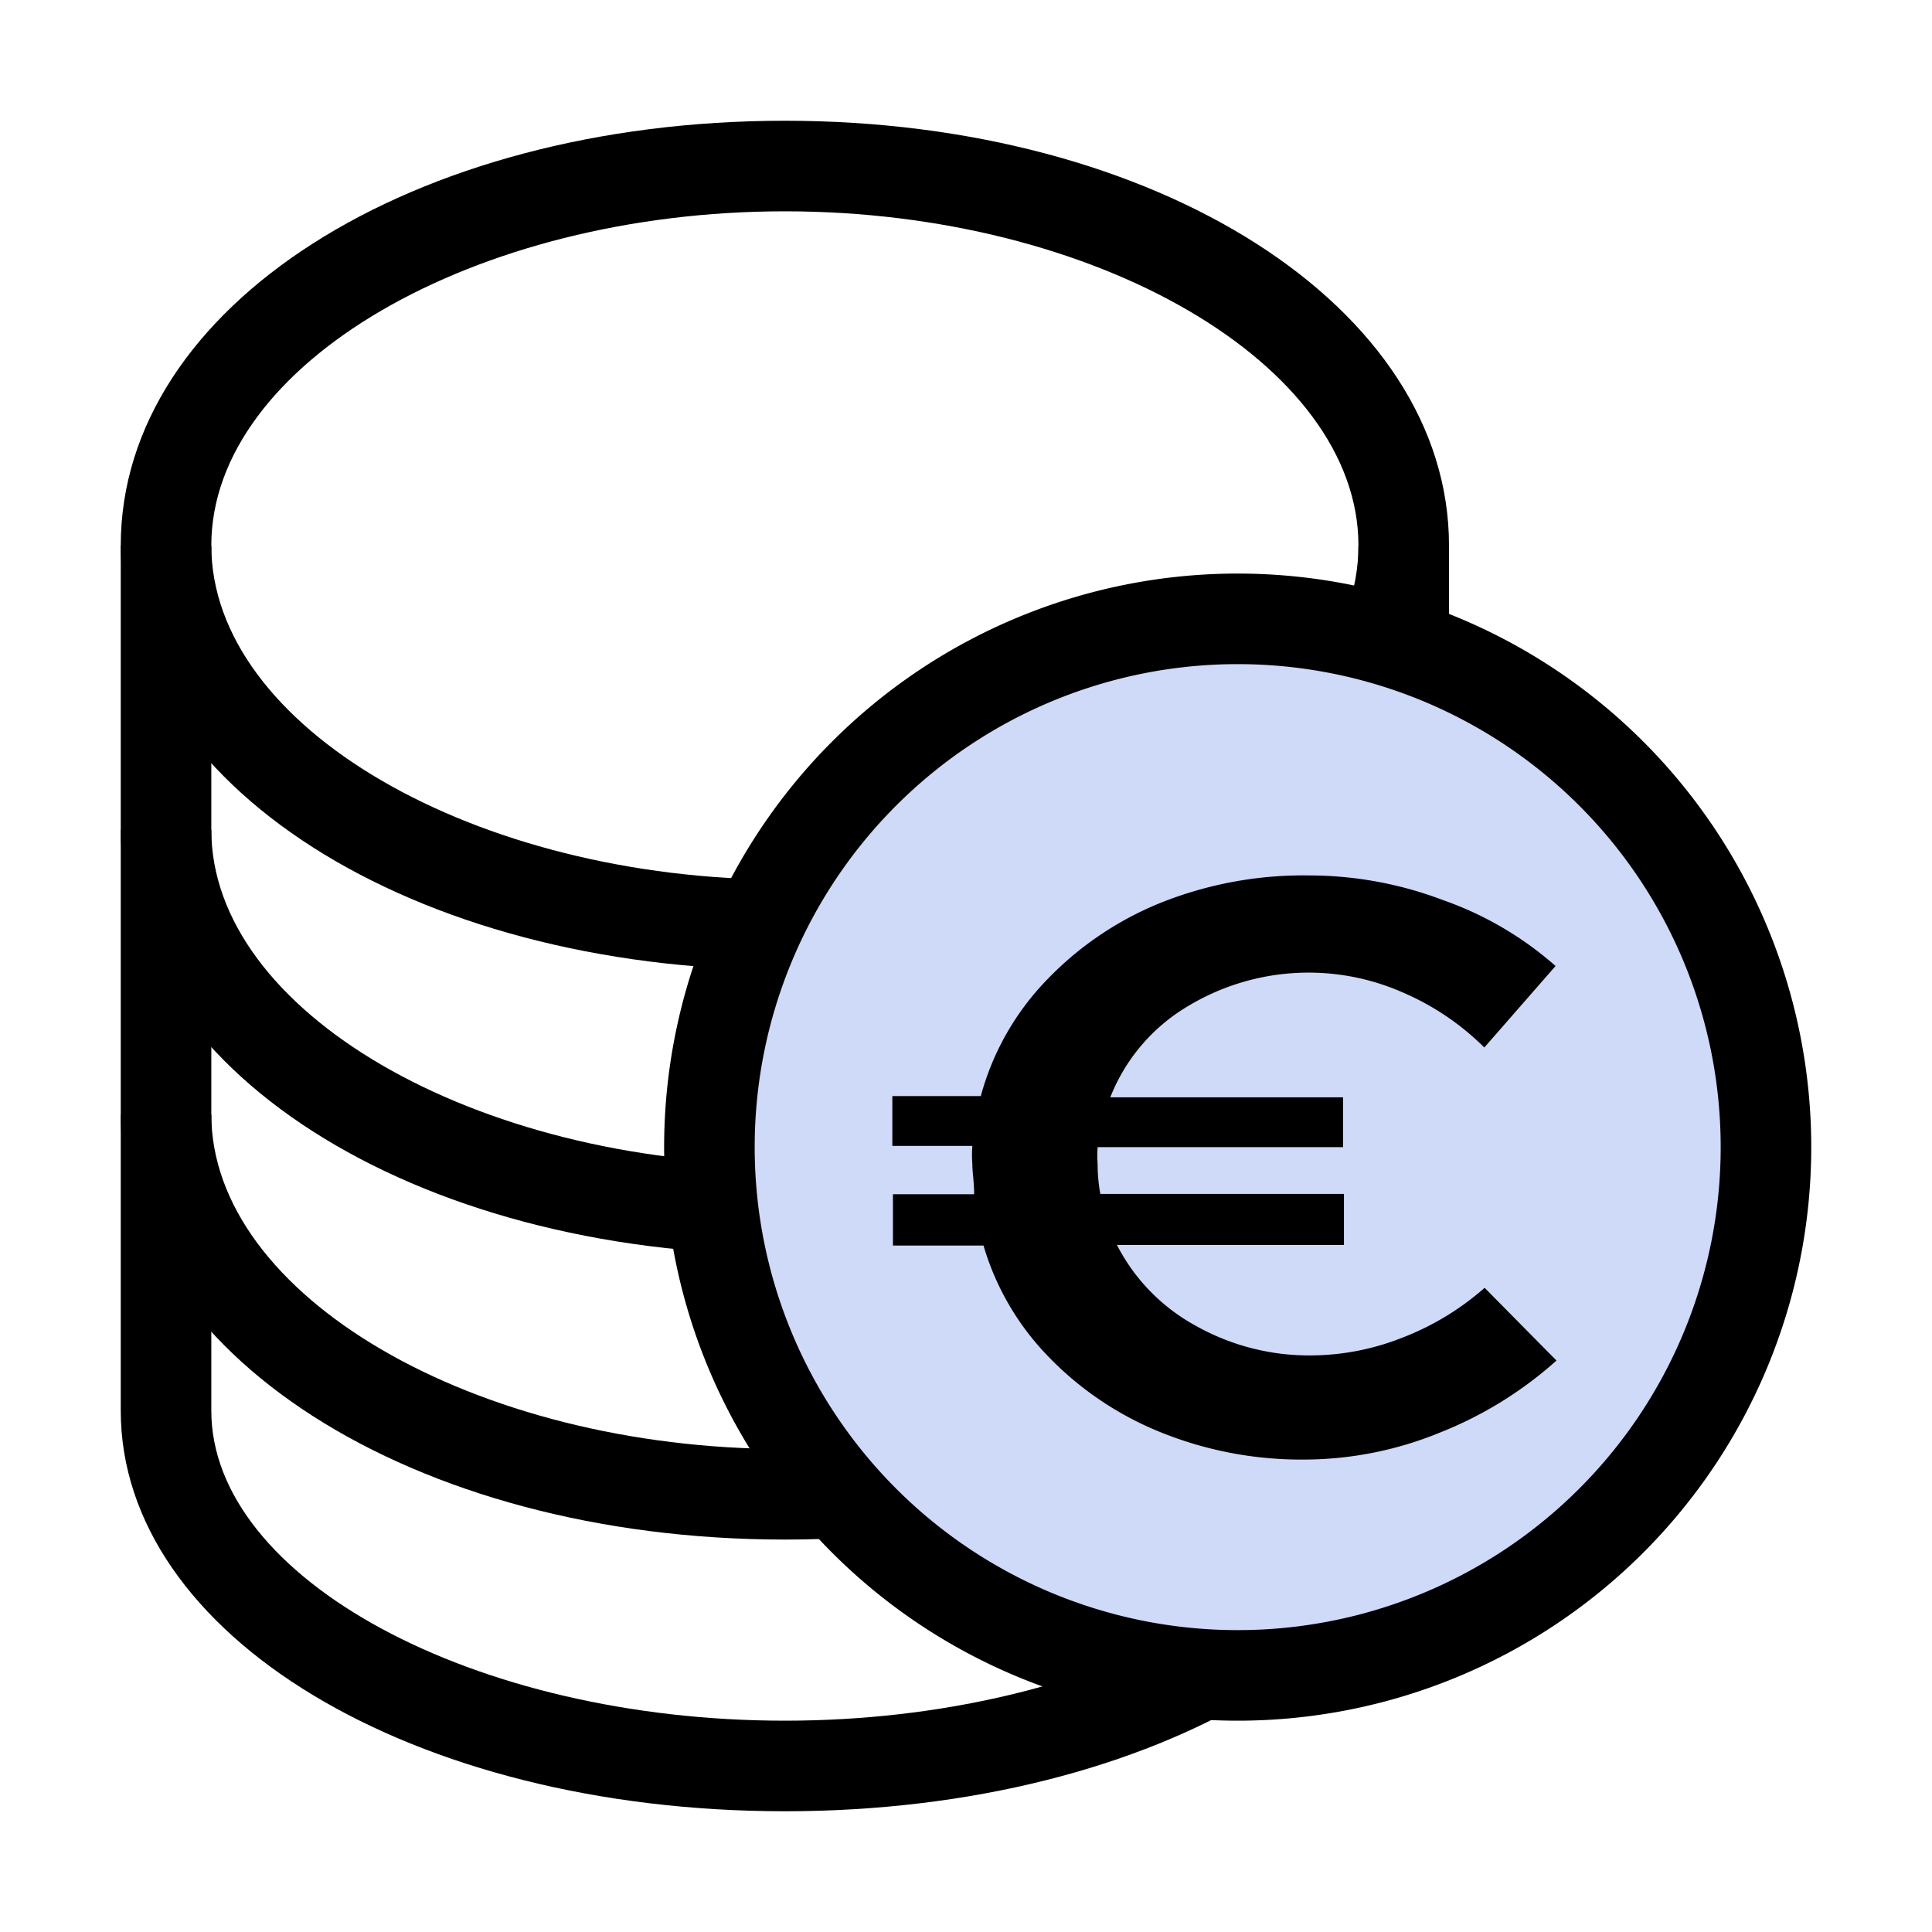 <svg id="Layer_1" data-name="Layer 1" xmlns="http://www.w3.org/2000/svg" viewBox="0 0 64 64"><defs><style>.cls-1{fill:#cfd9f8;}</style></defs><title>1_</title><path d="M26,32.13C13.66,32.13,4,26,4,18.07S13.66,4,26,4s22,6.18,22,14.07S38.34,32.13,26,32.13ZM26,7C15.7,7,7,12.07,7,18.07s8.7,11.07,19,11.07,19-5.07,19-11.07S36.3,7,26,7Z"/><path d="M26,41.56c-12.34,0-22-6.18-22-14.07V18.07H7v9.42c0,6,8.7,11.07,19,11.07s19-5.07,19-11.07V18.07h3v9.42C48,35.38,38.34,41.56,26,41.56Z"/><path d="M26,51C13.66,51,4,44.8,4,36.92V27.49H7v9.42C7,42.91,15.7,48,26,48s19-5.07,19-11.07V27.49h3v9.42C48,44.8,38.34,51,26,51Z"/><path d="M26,60C13.66,60,4,54.17,4,46.73V36.92H7v9.81C7,52.29,15.7,57,26,57s19-4.71,19-10.27V36.92h3v9.81C48,54.17,38.34,60,26,60Z"/><circle cx="41.84" cy="37.73" r="17.4"/><circle class="cls-1" cx="41" cy="38" r="17.5"/><path d="M41,57A19,19,0,1,1,60,38,19,19,0,0,1,41,57Zm0-35A16,16,0,1,0,57,38,16,16,0,0,0,41,22Z"/><path d="M51.56,45.07a12.89,12.89,0,0,1-3.87,2.39,11.91,11.91,0,0,1-4.47.89,12.42,12.42,0,0,1-4.76-.9,10.75,10.75,0,0,1-3.73-2.51,8.84,8.84,0,0,1-2.15-3.68h-3V39.56h2.69c0-.4-.06-.72-.06-1a4.21,4.21,0,0,1,0-.6H29.56V36.31h2.93a8.86,8.86,0,0,1,2.13-3.79,10.87,10.87,0,0,1,3.82-2.61A12.73,12.73,0,0,1,43.37,29a12.52,12.52,0,0,1,4.44.82A11.27,11.27,0,0,1,51.53,32L49.17,34.7a8.68,8.68,0,0,0-2.67-1.81,7.74,7.74,0,0,0-7.18.46,6.1,6.1,0,0,0-2.54,3h7.71V38H36.36a3.69,3.69,0,0,0,0,.55,5.54,5.54,0,0,0,.09,1h8.07v1.69H37a6.34,6.34,0,0,0,2.58,2.66,7.66,7.66,0,0,0,3.88,1,8.31,8.31,0,0,0,3-.59,9,9,0,0,0,2.72-1.65Z"/></svg>